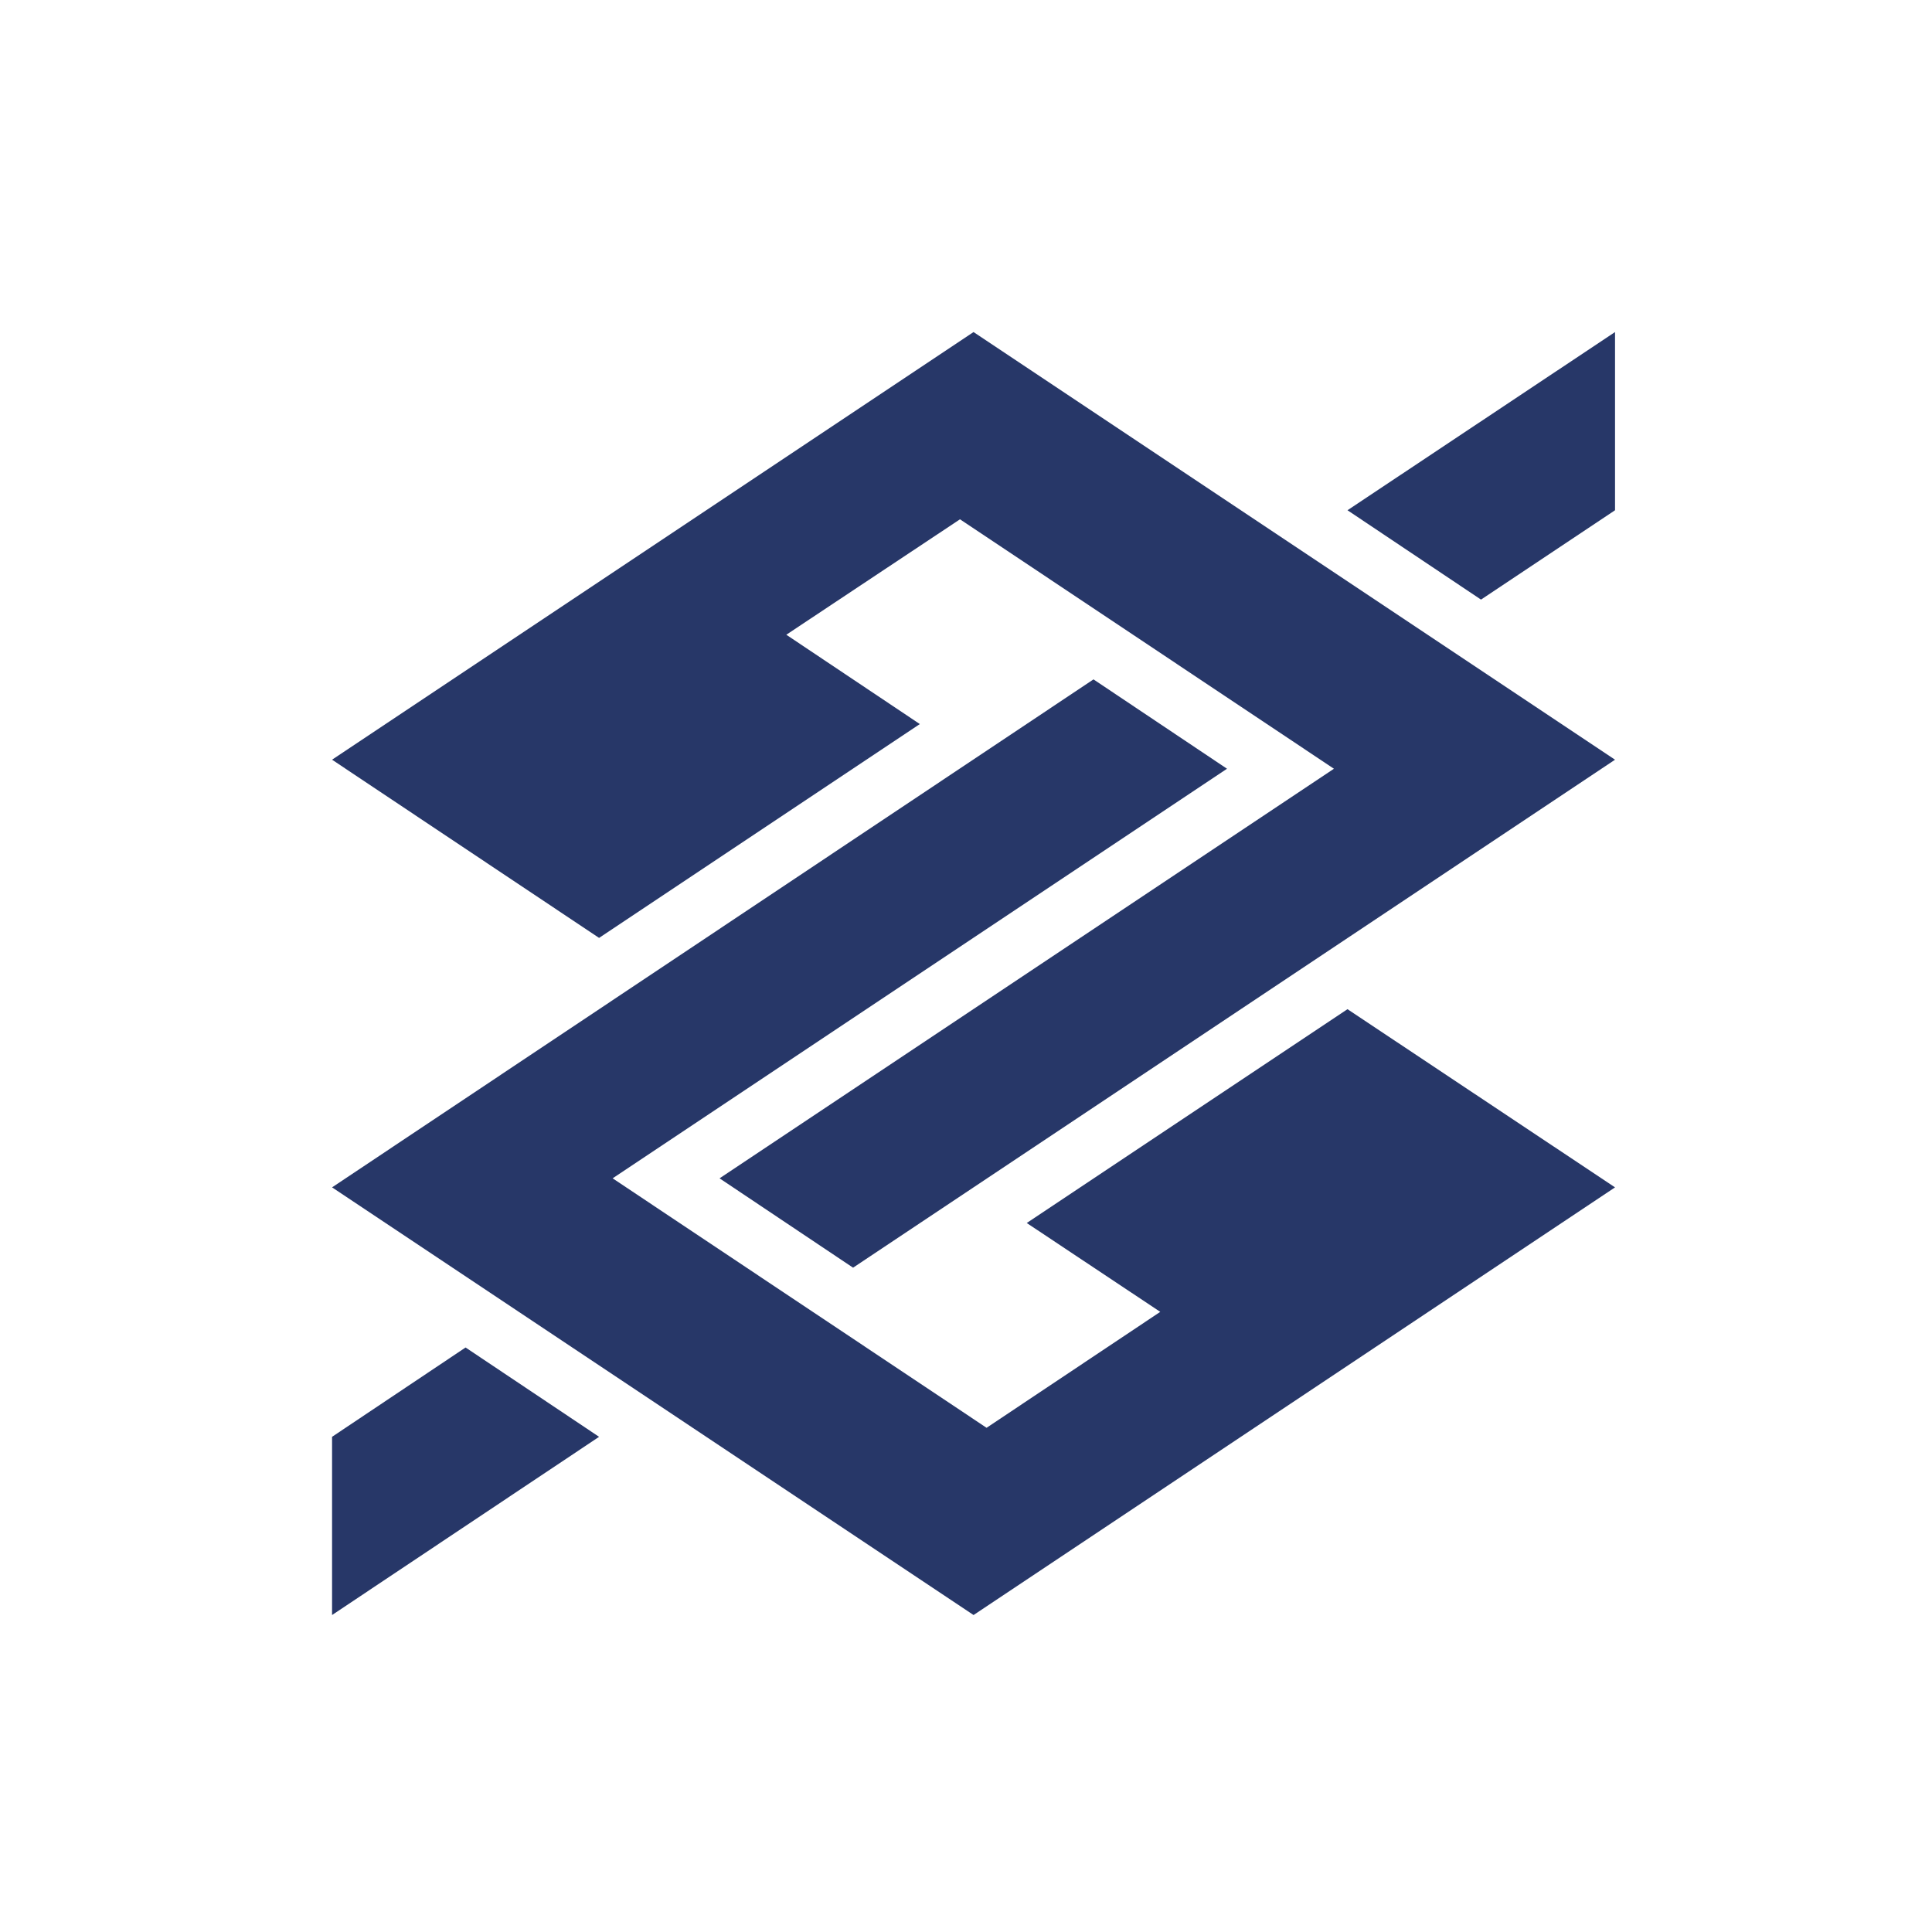 <?xml version="1.0" encoding="UTF-8"?>
<svg width="128px" height="128px" viewBox="0 0 128 128" version="1.1" xmlns="http://www.w3.org/2000/svg" xmlns:xlink="http://www.w3.org/1999/xlink">
    <title>bancodobrasil_br_retail_sm</title>
    <g id="bancodobrasil_br_retail_sm" stroke="none" stroke-width="1" fill="none" fill-rule="evenodd">
        <path d="M22,95.193 L30.845,89.275 L39.691,95.193 L22,107 L22,95.193 Z M107,33.805 L98.12,39.725 L89.275,33.805 L107,22 L107,33.805 Z M107,78.666 L89.275,66.861 L68.025,81.027 L76.87,86.914 L65.363,94.595 L40.589,78.067 L81.293,50.931 L72.447,45.011 L22,78.666 L64.5,107 L107,78.666 Z M22,50.332 L39.691,62.139 L60.941,47.971 L52.095,42.053 L63.602,34.405 L88.376,50.931 L47.673,78.067 L56.518,83.987 L107,50.332 L64.5,22 L22,50.332 L22,50.332 Z" id="Fill-2" fill="#273768"></path>
    </g>
</svg>